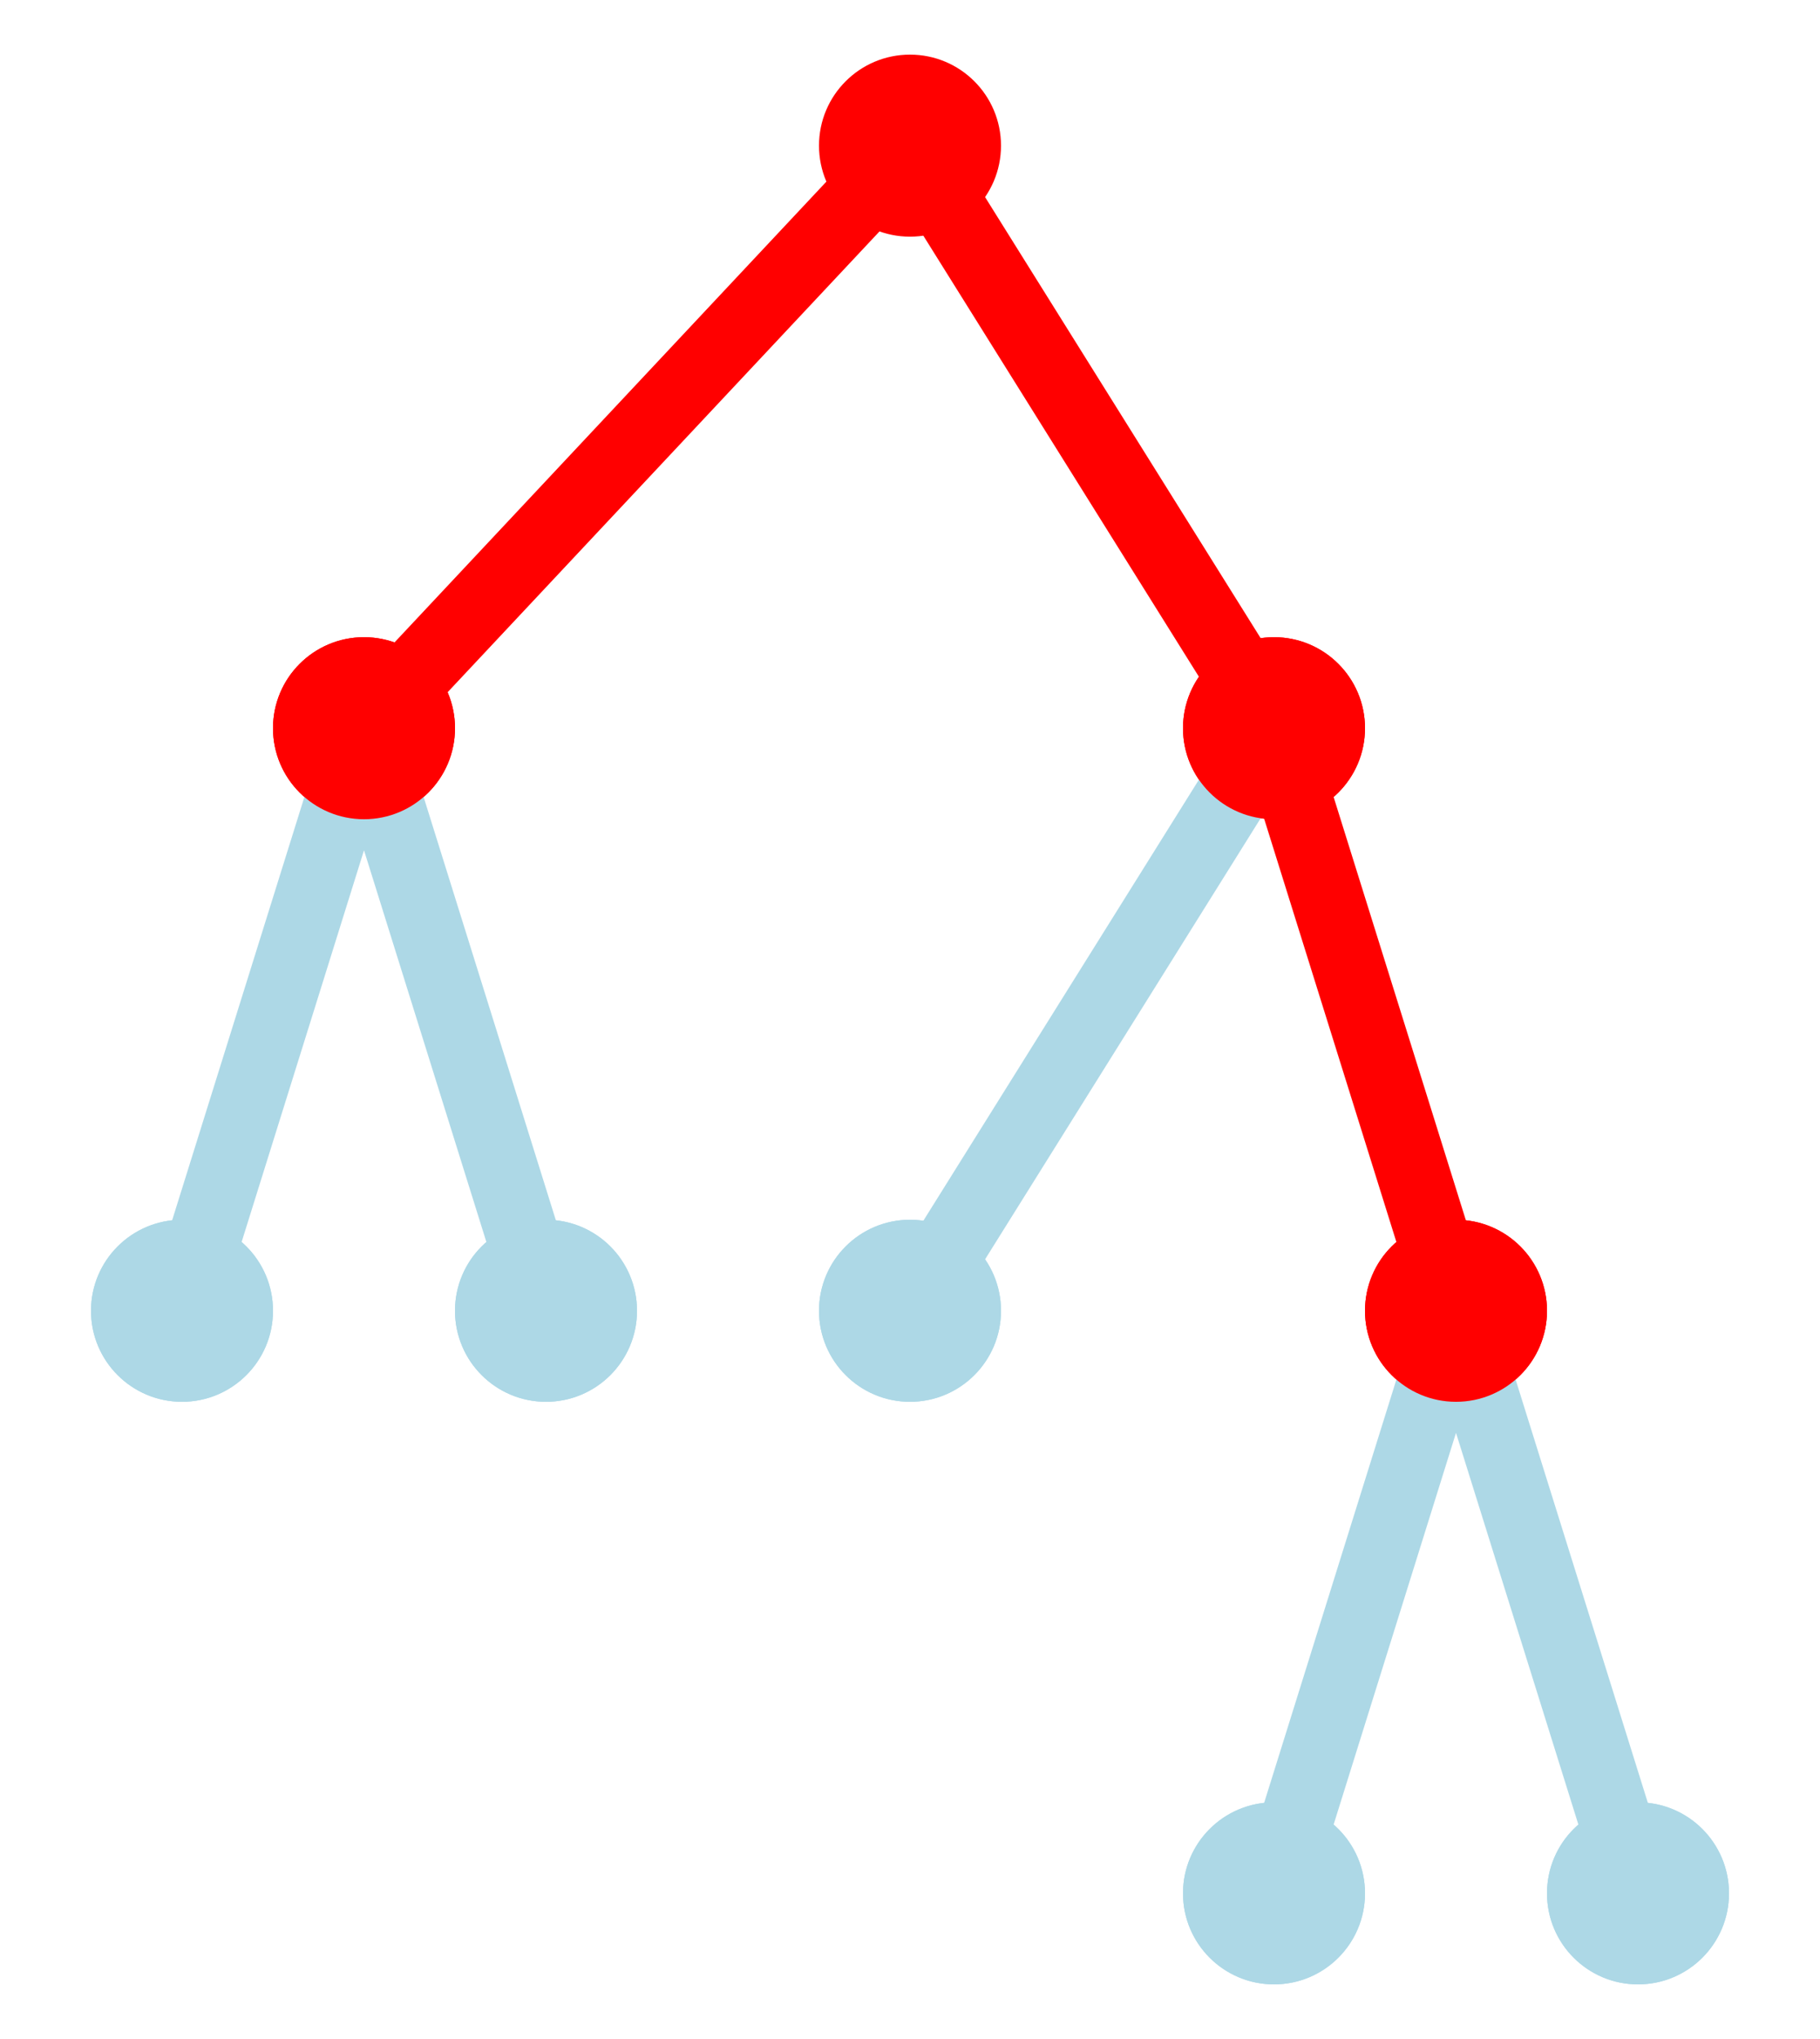 <?xml version="1.0" encoding="UTF-8"?>
<svg xmlns="http://www.w3.org/2000/svg" xmlns:xlink="http://www.w3.org/1999/xlink"
     width="100" height="112" viewBox="-50 -104 100 112">
<defs>
</defs>
<path d="M0,-96 L-30,-64" fill="none" stroke-width="4" stroke="red" />
<circle cx="-30" cy="-64" r="4" fill="red" stroke-width="2" stroke="red" />
<path d="M-30,-64 L-40,-32" fill="none" stroke-width="4" stroke="lightblue" />
<circle cx="-40" cy="-32" r="4" fill="lightblue" stroke-width="2" stroke="lightblue" />
<circle cx="-40" cy="-32" r="4" fill="lightblue" stroke-width="2" stroke="lightblue" />
<path d="M-30,-64 L-20,-32" fill="none" stroke-width="4" stroke="lightblue" />
<circle cx="-20" cy="-32" r="4" fill="lightblue" stroke-width="2" stroke="lightblue" />
<circle cx="-20" cy="-32" r="4" fill="lightblue" stroke-width="2" stroke="lightblue" />
<circle cx="-30" cy="-64" r="4" fill="red" stroke-width="2" stroke="red" />
<path d="M0,-96 L20,-64" fill="none" stroke-width="4" stroke="red" />
<circle cx="20" cy="-64" r="4" fill="red" stroke-width="2" stroke="red" />
<path d="M20,-64 L0,-32" fill="none" stroke-width="4" stroke="lightblue" />
<circle cx="0" cy="-32" r="4" fill="lightblue" stroke-width="2" stroke="lightblue" />
<circle cx="0" cy="-32" r="4" fill="lightblue" stroke-width="2" stroke="lightblue" />
<path d="M20,-64 L30,-32" fill="none" stroke-width="4" stroke="red" />
<circle cx="30" cy="-32" r="4" fill="red" stroke-width="2" stroke="red" />
<path d="M30,-32 L20,0" fill="none" stroke-width="4" stroke="lightblue" />
<circle cx="20" cy="0" r="4" fill="lightblue" stroke-width="2" stroke="lightblue" />
<circle cx="20" cy="0" r="4" fill="lightblue" stroke-width="2" stroke="lightblue" />
<path d="M30,-32 L40,0" fill="none" stroke-width="4" stroke="lightblue" />
<circle cx="40" cy="0" r="4" fill="lightblue" stroke-width="2" stroke="lightblue" />
<circle cx="40" cy="0" r="4" fill="lightblue" stroke-width="2" stroke="lightblue" />
<circle cx="30" cy="-32" r="4" fill="red" stroke-width="2" stroke="red" />
<circle cx="20" cy="-64" r="4" fill="red" stroke-width="2" stroke="red" />
<circle cx="0" cy="-96" r="4" fill="red" stroke-width="2" stroke="red" />
</svg>